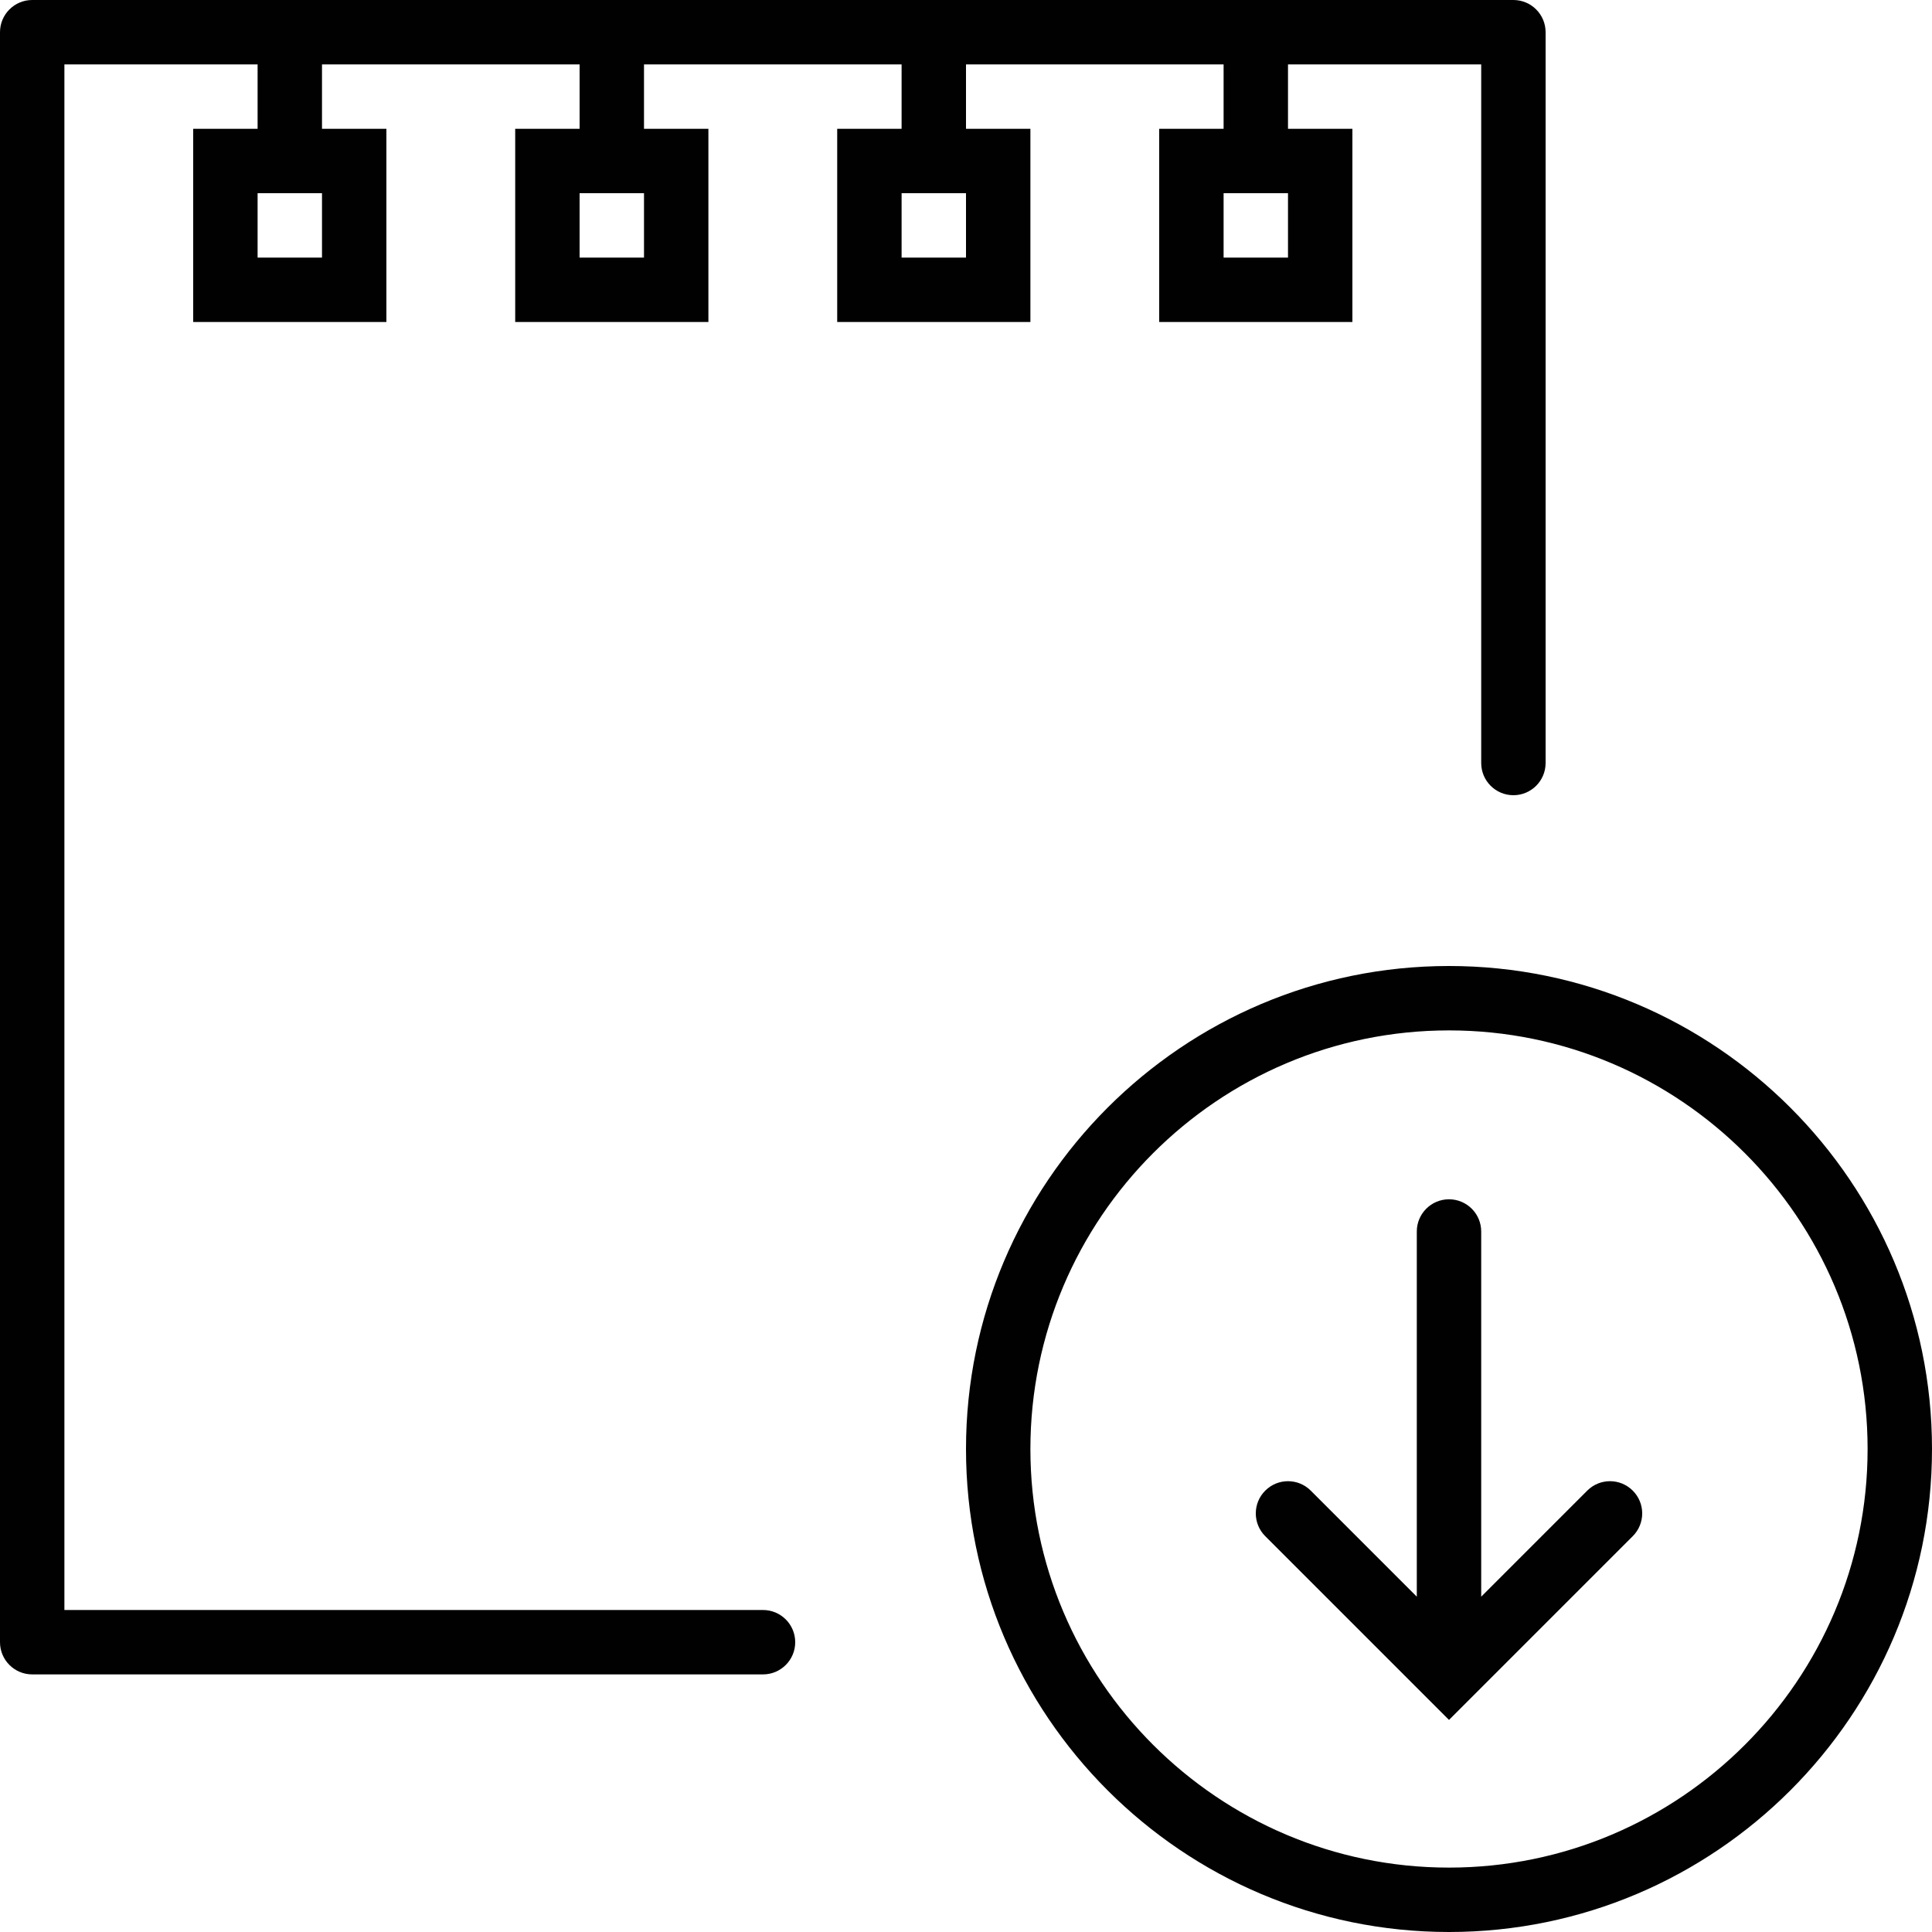 <?xml version="1.0" encoding="utf-8"?>
<!-- Generator: Adobe Illustrator 17.0.0, SVG Export Plug-In . SVG Version: 6.00 Build 0)  -->
<!DOCTYPE svg PUBLIC "-//W3C//DTD SVG 1.1//EN" "http://www.w3.org/Graphics/SVG/1.1/DTD/svg11.dtd">
<svg version="1.1" id="Layer_1" xmlns="http://www.w3.org/2000/svg" xmlns:xlink="http://www.w3.org/1999/xlink" x="0px" y="0px"
	 width="60px" height="60px" viewBox="0 0 60 60" enable-background="new 0 0 60 60" xml:space="preserve">
<g>
	<path fill="#010101" d="M26,4v6h6V4h-2V2h8v2h-2v6h6V4h-2V2h6v21.696c0,0.552,0.448,1,1,1s1-0.448,1-1V1c0-0.552-0.448-1-1-1H1
		C0.448,0,0,0.448,0,1v50c0,0.552,0.448,1,1,1h22.696c0.552,0,1-0.448,1-1s-0.448-1-1-1H2V2h6v2H6v6h6V4h-2V2h8v2h-2v6h6V4h-2V2h8v2
		H26z M40,8h-2V6h2V8z M10,8H8V6h2V8z M20,8h-2V6h2V8z M30,8h-2V6h2V8z"/>
	<path fill="#010101" d="M45,30c-8.271,0-15,6.729-15,15s6.729,15,15,15s15-6.729,15-15S53.271,30,45,30z M45,58
		c-7.169,0-13-5.831-13-13c0-7.168,5.831-13,13-13s13,5.832,13,13C58,52.169,52.169,58,45,58z"/>
	<path fill="#010101" d="M49.293,46.293L46,49.586V38.245c0-0.552-0.448-1-1-1s-1,0.448-1,1v11.341l-3.293-3.293
		c-0.391-0.391-1.023-0.391-1.414,0c-0.391,0.391-0.391,1.023,0,1.414l5,5c0,0,0,0,0,0L45,53.414l0.707-0.707c0,0,0,0,0,0l5-5
		c0.391-0.391,0.391-1.023,0-1.414C50.316,45.902,49.684,45.902,49.293,46.293z"/>
</g>
</svg>
